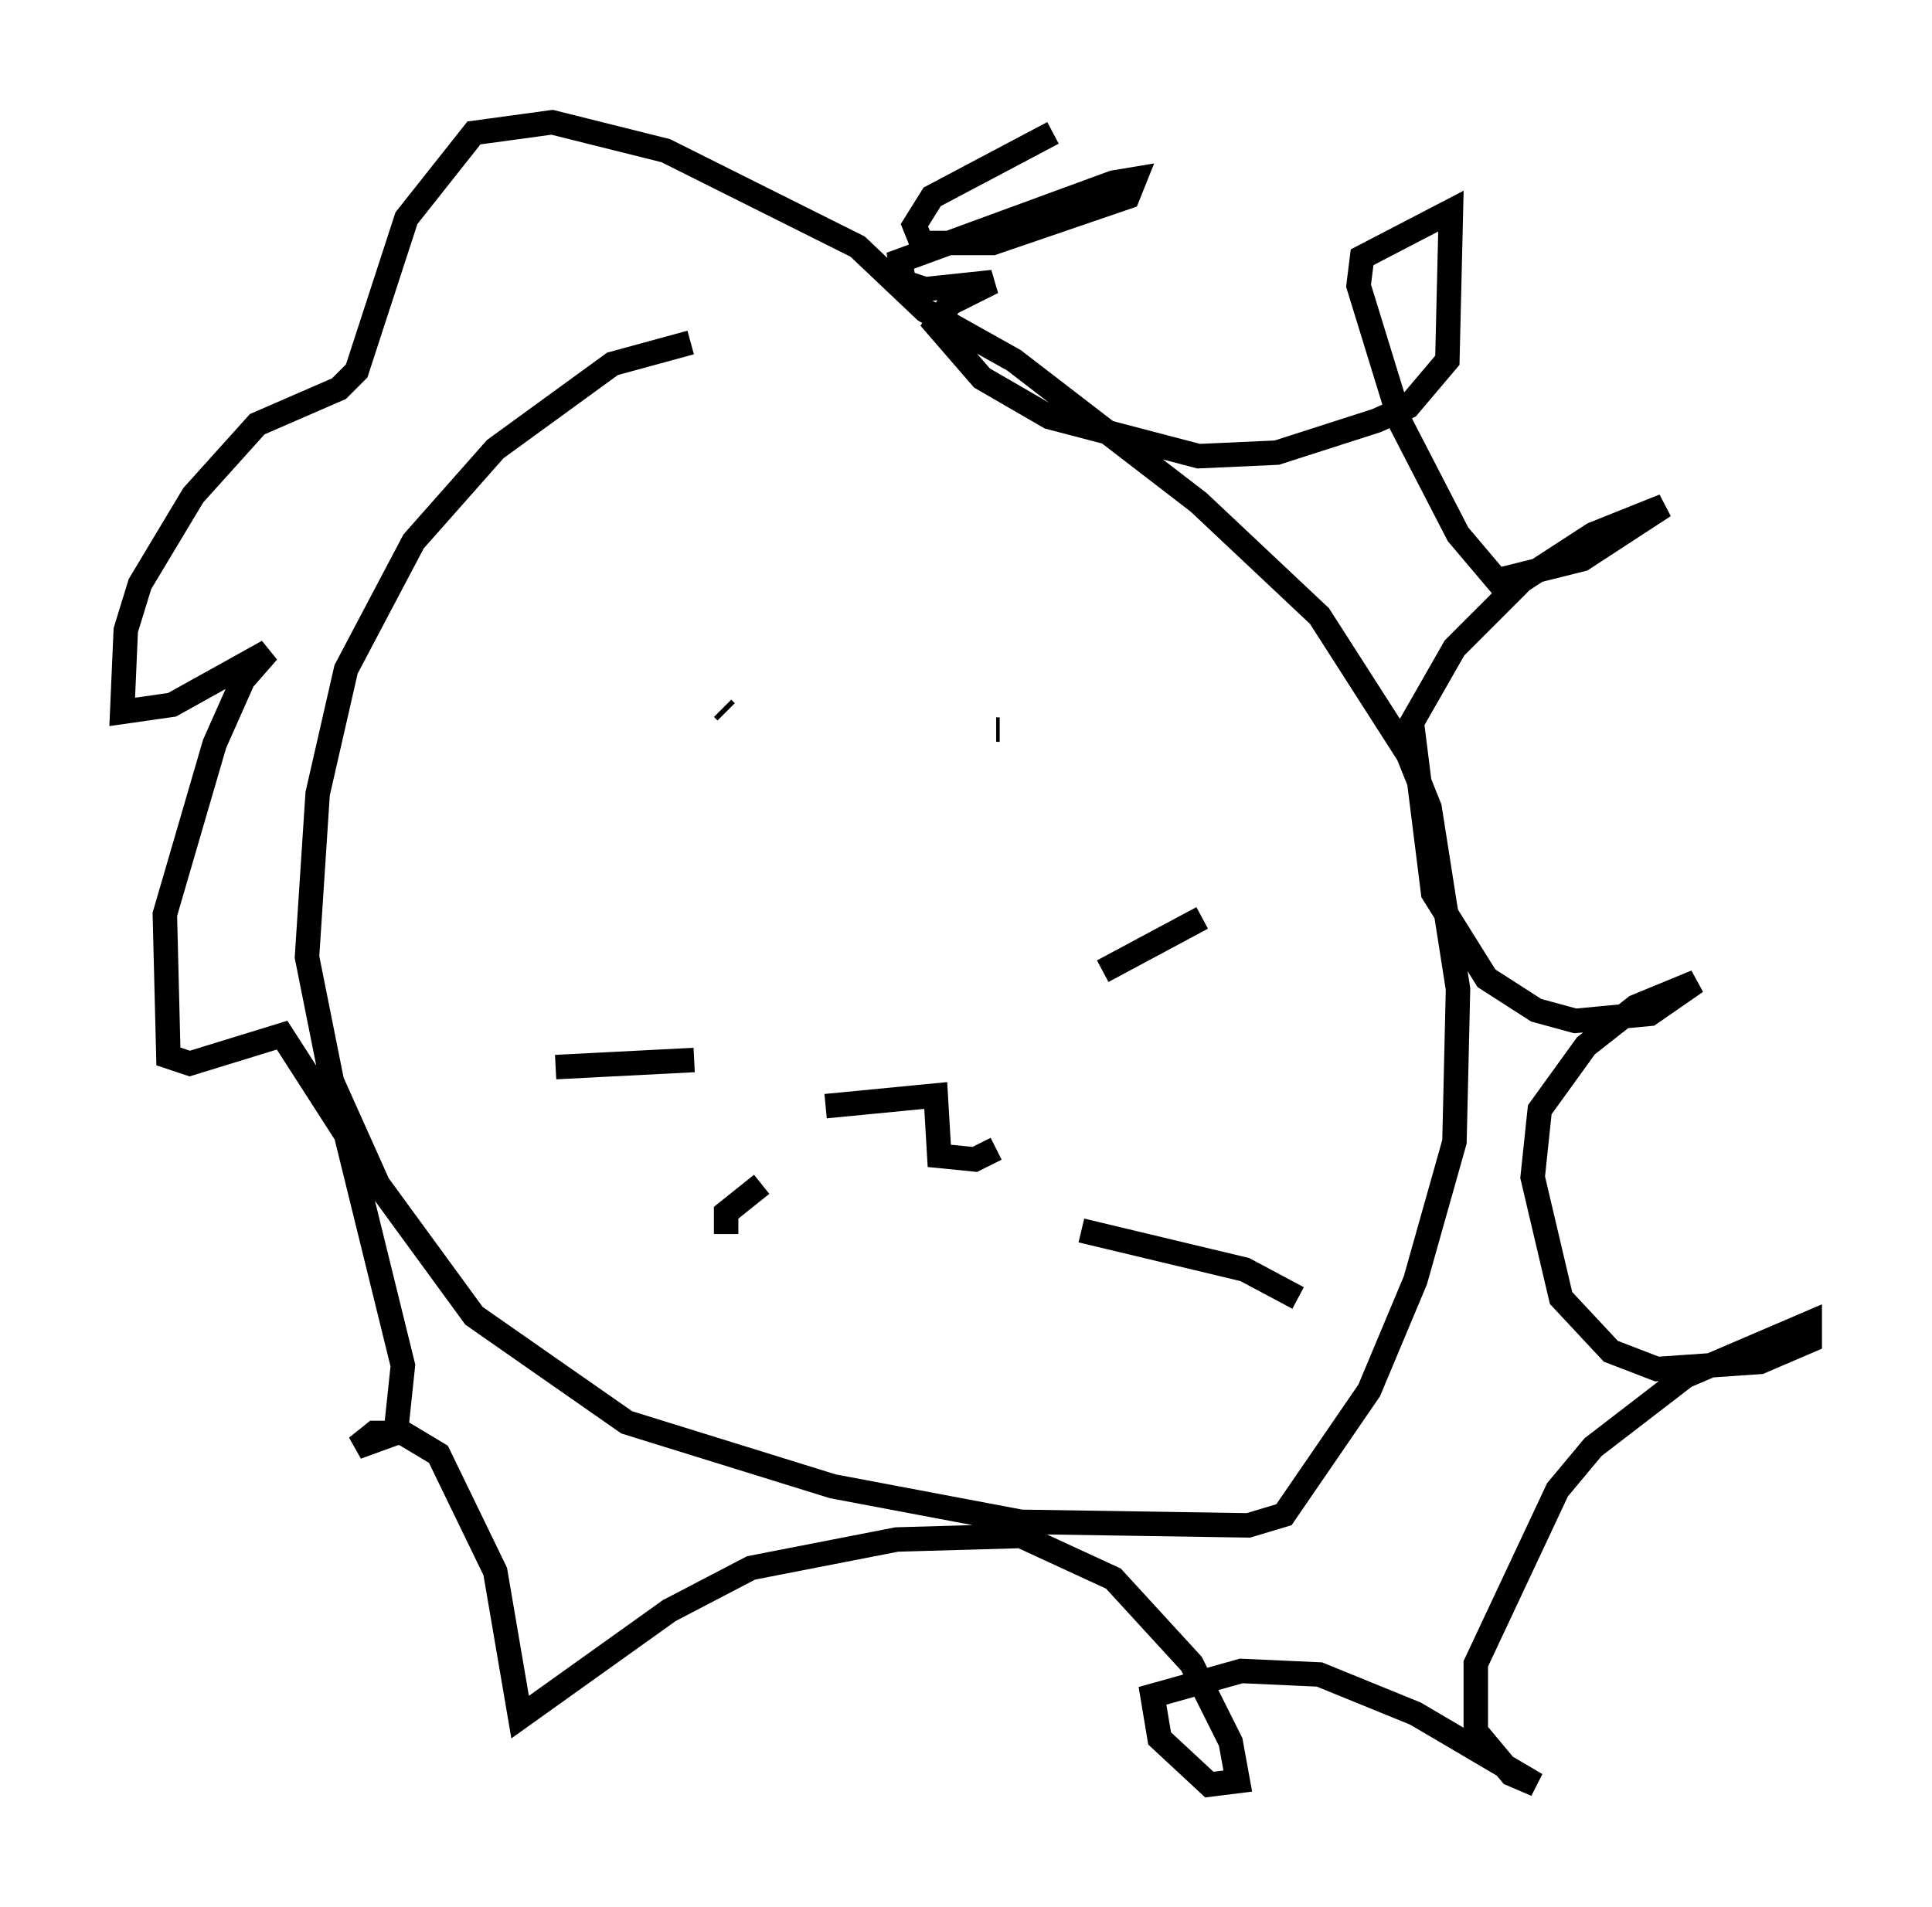 <?xml version="1.0" encoding="utf-8" ?>
<svg baseProfile="full" height="77.978" version="1.1" width="78.994" xmlns="http://www.w3.org/2000/svg" xmlns:ev="http://www.w3.org/2001/xml-events" xmlns:xlink="http://www.w3.org/1999/xlink"><defs /><rect fill="white" height="77.978" width="78.994" x="0" y="0" /><path d="M37.972, 12.989 m-9.732, 1.017 l-3.196, 0.872 -4.793, 3.486 l-3.341, 3.777 -2.76, 5.229 l-1.162, 5.084 -0.436, 6.682 l1.017, 5.084 1.888, 4.212 l3.922, 5.374 6.246, 4.358 l8.425, 2.615 7.698, 1.453 l9.296, 0.145 1.453, -0.436 l3.486, -5.084 1.888, -4.503 l1.598, -5.665 0.145, -6.246 l-1.162, -7.408 -0.872, -2.179 l-3.631, -5.665 -4.939, -4.648 l-7.553, -5.81 -3.631, -2.034 l-2.76, -2.615 -7.844, -3.922 l-4.648, -1.162 -3.196, 0.436 l-2.76, 3.486 -2.034, 6.246 l-0.726, 0.726 -3.341, 1.453 l-2.615, 2.905 -2.179, 3.631 l-0.581, 1.888 -0.145, 3.341 l2.034, -0.291 3.922, -2.179 l-1.017, 1.162 -1.162, 2.615 l-2.034, 6.972 0.145, 5.81 l0.872, 0.291 3.777, -1.162 l2.615, 4.067 2.324, 9.441 l-0.291, 2.76 -1.598, 0.581 l0.726, -0.581 1.162, 0.0 l1.453, 0.872 2.324, 4.793 l1.017, 5.955 6.101, -4.358 l3.341, -1.743 5.955, -1.162 l5.084, -0.145 3.777, 1.743 l3.196, 3.486 1.598, 3.196 l0.291, 1.598 -1.162, 0.145 l-2.034, -1.888 -0.291, -1.743 l3.631, -1.017 3.196, 0.145 l3.922, 1.598 4.939, 2.905 l-1.017, -0.436 -1.453, -1.743 l0.0, -2.76 3.341, -7.117 l1.453, -1.743 3.777, -2.905 l5.084, -2.179 0.0, 0.726 l-2.034, 0.872 -4.212, 0.291 l-1.888, -0.726 -2.034, -2.179 l-1.162, -4.939 0.291, -2.76 l1.888, -2.615 2.034, -1.598 l2.469, -1.017 -1.888, 1.307 l-3.05, 0.291 -1.598, -0.436 l-2.034, -1.307 -2.179, -3.486 l-0.872, -6.972 1.743, -3.05 l2.76, -2.76 2.905, -1.888 l2.905, -1.162 -3.341, 2.179 l-3.486, 0.872 -1.598, -1.888 l-2.324, -4.503 -1.743, -5.665 l0.145, -1.162 3.631, -1.888 l-0.145, 6.101 -1.598, 1.888 l-1.307, 0.581 -4.067, 1.307 l-3.196, 0.145 -6.101, -1.598 l-2.76, -1.598 -1.888, -2.179 l0.581, -0.872 1.743, -0.872 l-2.76, 0.291 -0.872, -0.291 l-0.145, -0.872 8.715, -3.196 l0.872, -0.145 -0.291, 0.726 l-5.52, 1.888 -2.905, 0.0 l-0.291, -0.726 0.726, -1.162 l4.939, -2.615 m-13.363, 23.676 l-0.145, -0.145 m8.86, -2.469 l0.0, 0.0 m2.469, 3.341 l-0.145, 0.0 m0.0, 17.14 l-0.872, 0.436 -1.453, -0.145 l-0.145, -2.469 -4.503, 0.436 m-5.374, -1.888 l-5.665, 0.291 m8.425, 4.793 l-1.453, 1.162 0.0, 0.872 m15.397, -10.749 l4.067, -2.179 m-4.939, 12.782 l6.682, 1.598 2.179, 1.162 " fill="none" stroke="black" stroke-width="1" /></svg>